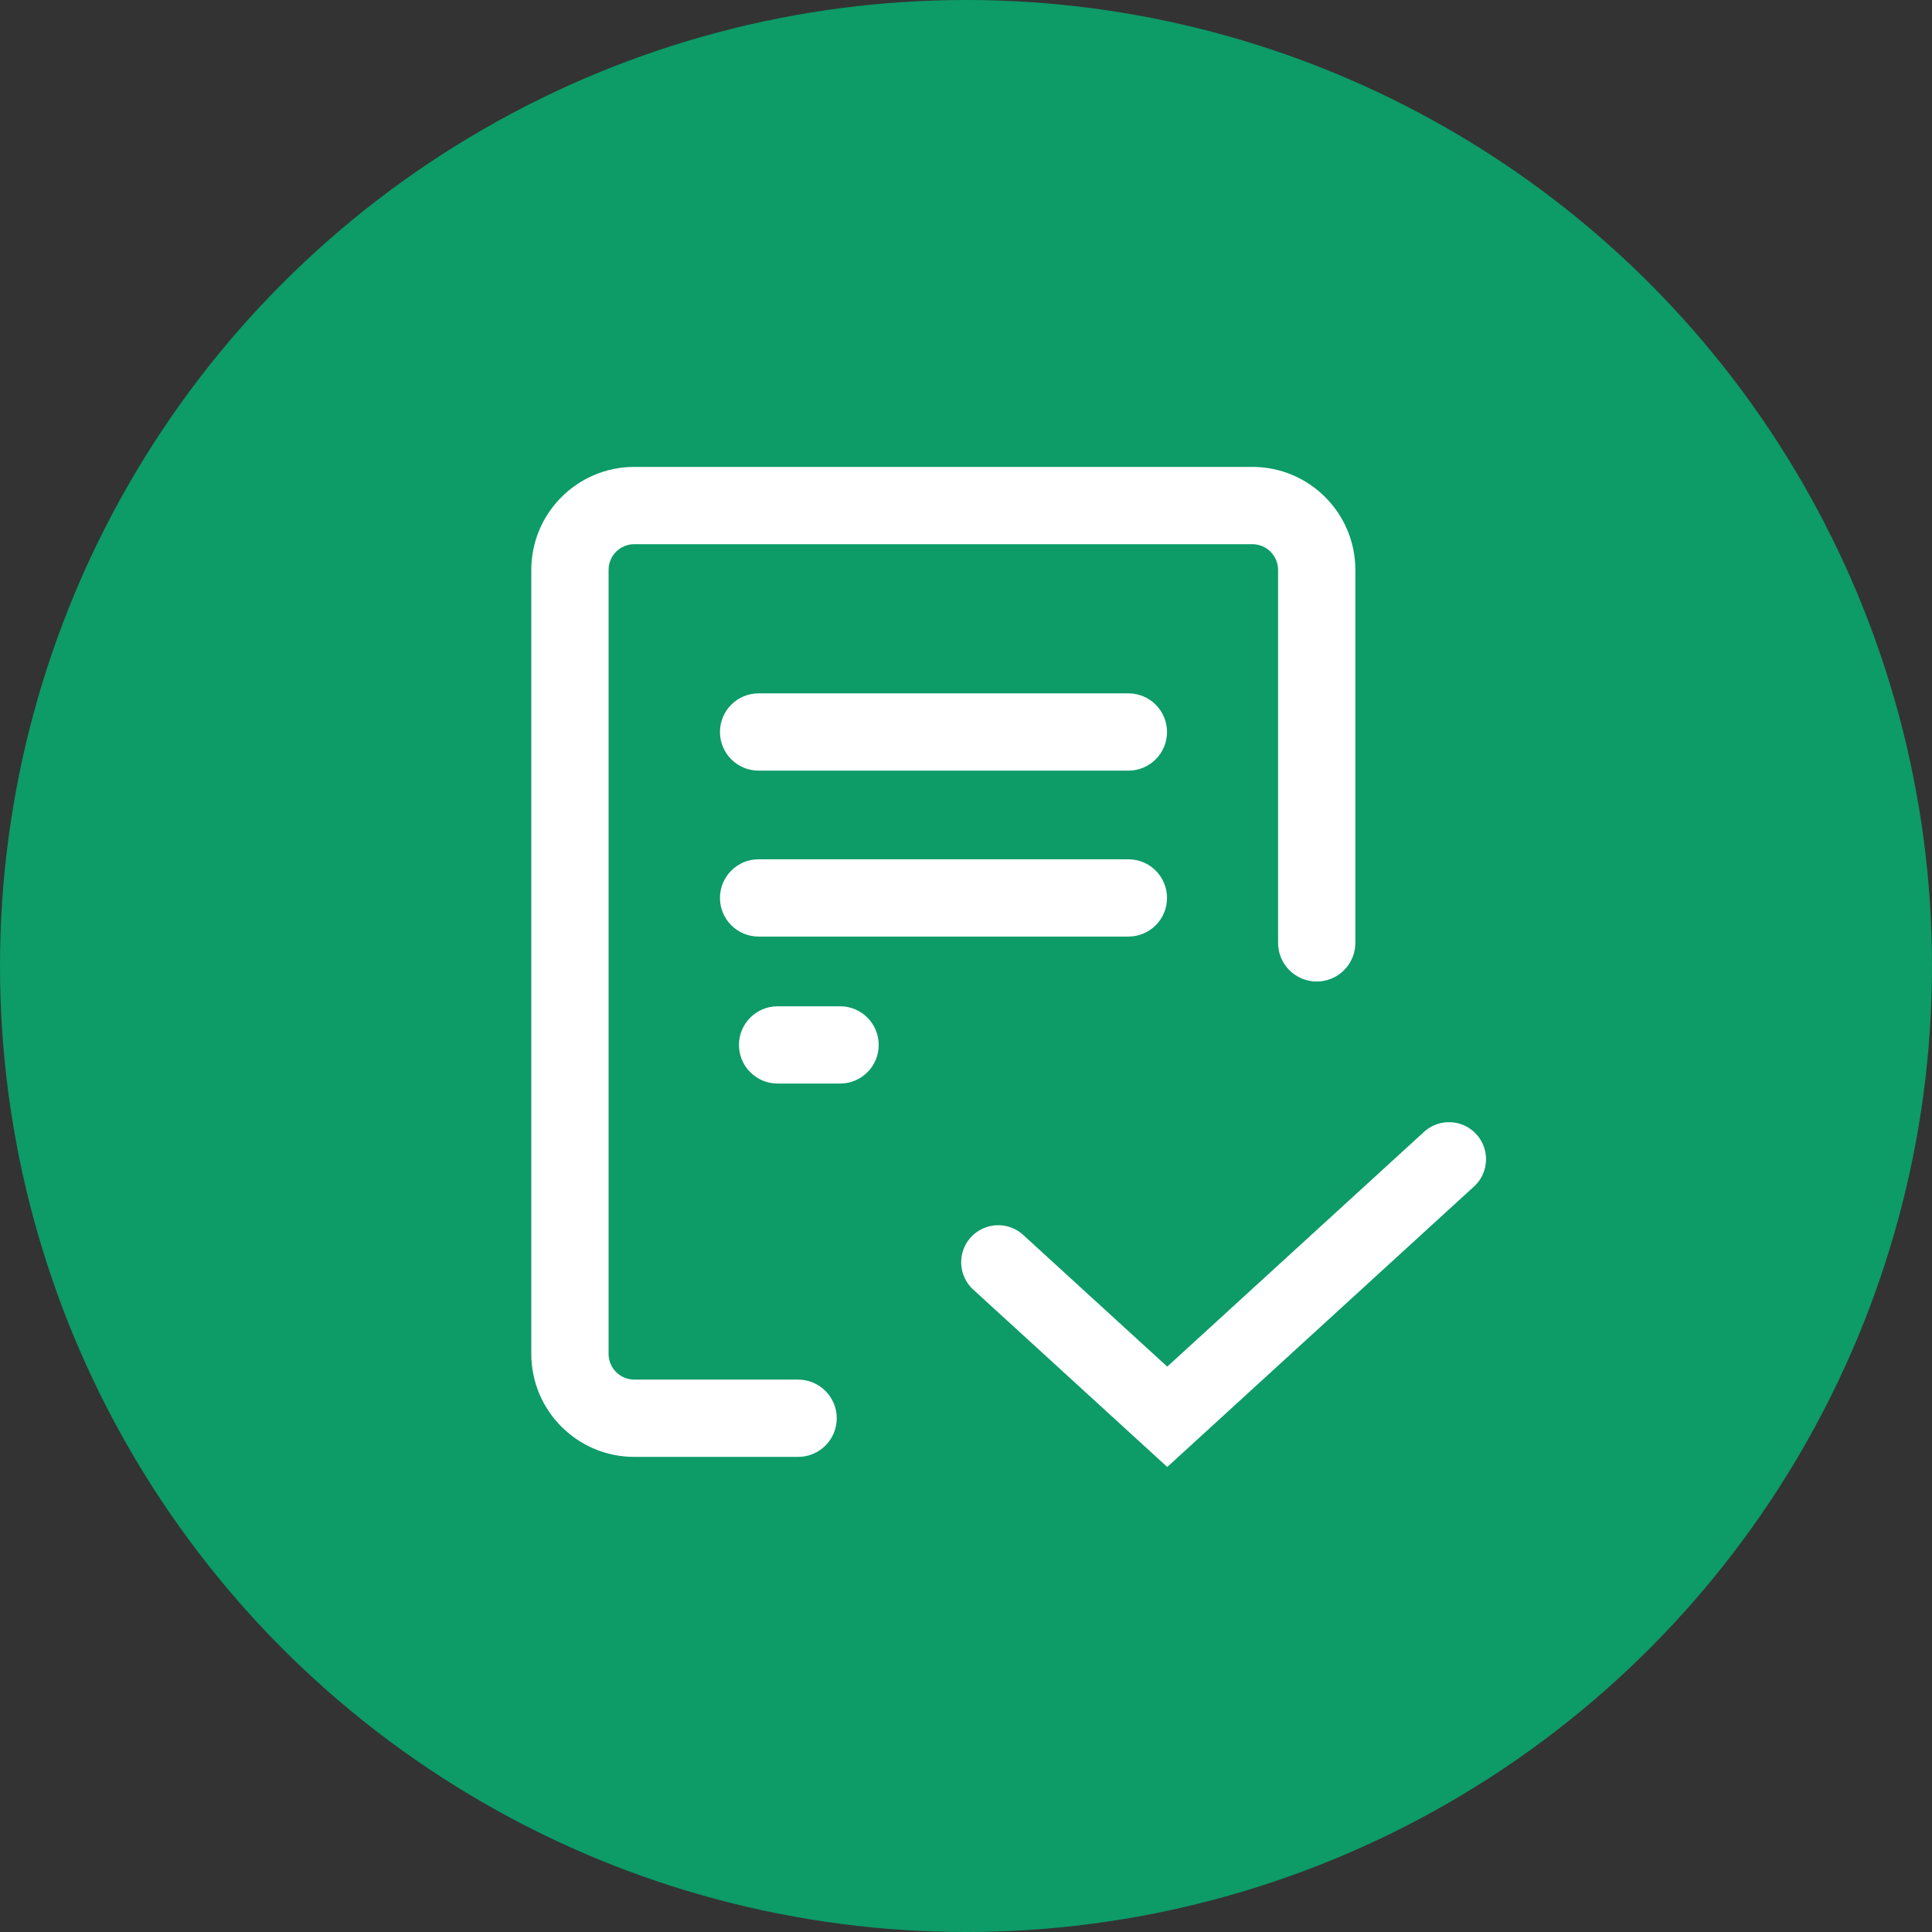 <svg width="150" height="150" viewBox="0 0 60 60" fill="none" xmlns="http://www.w3.org/2000/svg">
<rect x="0" y="0" width="60" height="60" fill="#333333" stroke="none"/>
<circle cx="30" cy="30" r="30" fill="#0D9B68"/>
<path fill-rule="evenodd" clip-rule="evenodd" d="M19.7 15C18.209 15 17 16.209 17 17.7V42.045C17 43.537 18.209 44.745 19.7 44.745H24.786C25.173 44.745 25.486 44.432 25.486 44.045C25.486 43.659 25.173 43.345 24.786 43.345H19.7C18.982 43.345 18.4 42.763 18.4 42.045V17.7C18.4 16.982 18.982 16.4 19.7 16.4H38.892C39.61 16.4 40.192 16.982 40.192 17.7V29.282C40.192 29.669 40.505 29.982 40.892 29.982C41.278 29.982 41.592 29.669 41.592 29.282V17.7C41.592 16.209 40.383 15 38.892 15H19.7ZM23.559 22.033C23.172 22.033 22.859 22.346 22.859 22.733C22.859 23.119 23.172 23.433 23.559 23.433H35.043C35.43 23.433 35.743 23.119 35.743 22.733C35.743 22.346 35.43 22.033 35.043 22.033H23.559ZM22.859 27.886C22.859 27.499 23.172 27.186 23.559 27.186H35.043C35.43 27.186 35.743 27.499 35.743 27.886C35.743 28.273 35.43 28.586 35.043 28.586H23.559C23.172 28.586 22.859 28.273 22.859 27.886ZM24.149 31.751C23.763 31.751 23.449 32.065 23.449 32.451C23.449 32.838 23.763 33.151 24.149 33.151H26.089C26.476 33.151 26.789 32.838 26.789 32.451C26.789 32.065 26.476 31.751 26.089 31.751H24.149Z" fill="white"/>
<path d="M17.5 17.7C17.5 16.485 18.485 15.5 19.7 15.5V14.5C17.933 14.5 16.5 15.933 16.5 17.7H17.5ZM17.5 42.045V17.7H16.5V42.045H17.5ZM19.7 44.245C18.485 44.245 17.5 43.261 17.5 42.045H16.5C16.5 43.813 17.933 45.245 19.7 45.245V44.245ZM24.786 44.245H19.7V45.245H24.786V44.245ZM24.986 44.045C24.986 44.156 24.897 44.245 24.786 44.245V45.245C25.449 45.245 25.986 44.708 25.986 44.045H24.986ZM24.786 43.845C24.897 43.845 24.986 43.935 24.986 44.045H25.986C25.986 43.383 25.449 42.845 24.786 42.845V43.845ZM19.7 43.845H24.786V42.845H19.7V43.845ZM17.9 42.045C17.9 43.039 18.706 43.845 19.7 43.845V42.845C19.258 42.845 18.9 42.487 18.9 42.045H17.9ZM17.9 17.7V42.045H18.9V17.7H17.9ZM19.7 15.9C18.706 15.9 17.9 16.706 17.9 17.7H18.9C18.9 17.258 19.258 16.9 19.7 16.9V15.9ZM38.892 15.9H19.7V16.9H38.892V15.9ZM40.692 17.7C40.692 16.706 39.886 15.9 38.892 15.9V16.9C39.334 16.9 39.692 17.258 39.692 17.7H40.692ZM40.692 29.282V17.7H39.692V29.282H40.692ZM40.892 29.482C40.781 29.482 40.692 29.393 40.692 29.282H39.692C39.692 29.945 40.229 30.482 40.892 30.482V29.482ZM41.092 29.282C41.092 29.393 41.002 29.482 40.892 29.482V30.482C41.554 30.482 42.092 29.945 42.092 29.282H41.092ZM41.092 17.7V29.282H42.092V17.7H41.092ZM38.892 15.5C40.107 15.5 41.092 16.485 41.092 17.7H42.092C42.092 15.933 40.659 14.5 38.892 14.5V15.5ZM19.7 15.5H38.892V14.5H19.7V15.5ZM23.359 22.733C23.359 22.622 23.448 22.533 23.559 22.533V21.533C22.896 21.533 22.359 22.07 22.359 22.733H23.359ZM23.559 22.933C23.448 22.933 23.359 22.843 23.359 22.733H22.359C22.359 23.395 22.896 23.933 23.559 23.933V22.933ZM35.043 22.933H23.559V23.933H35.043V22.933ZM35.243 22.733C35.243 22.843 35.154 22.933 35.043 22.933V23.933C35.706 23.933 36.243 23.395 36.243 22.733H35.243ZM35.043 22.533C35.154 22.533 35.243 22.622 35.243 22.733H36.243C36.243 22.07 35.706 21.533 35.043 21.533V22.533ZM23.559 22.533H35.043V21.533H23.559V22.533ZM23.559 26.686C22.896 26.686 22.359 27.223 22.359 27.886H23.359C23.359 27.776 23.448 27.686 23.559 27.686V26.686ZM35.043 26.686H23.559V27.686H35.043V26.686ZM36.243 27.886C36.243 27.223 35.706 26.686 35.043 26.686V27.686C35.154 27.686 35.243 27.776 35.243 27.886H36.243ZM35.043 29.086C35.706 29.086 36.243 28.549 36.243 27.886H35.243C35.243 27.996 35.154 28.086 35.043 28.086V29.086ZM23.559 29.086H35.043V28.086H23.559V29.086ZM22.359 27.886C22.359 28.549 22.896 29.086 23.559 29.086V28.086C23.448 28.086 23.359 27.996 23.359 27.886H22.359ZM23.949 32.451C23.949 32.341 24.039 32.251 24.149 32.251V31.251C23.487 31.251 22.949 31.788 22.949 32.451H23.949ZM24.149 32.651C24.039 32.651 23.949 32.562 23.949 32.451H22.949C22.949 33.114 23.487 33.651 24.149 33.651V32.651ZM26.089 32.651H24.149V33.651H26.089V32.651ZM26.289 32.451C26.289 32.562 26.199 32.651 26.089 32.651V33.651C26.752 33.651 27.289 33.114 27.289 32.451H26.289ZM26.089 32.251C26.199 32.251 26.289 32.341 26.289 32.451H27.289C27.289 31.788 26.752 31.251 26.089 31.251V32.251ZM24.149 32.251H26.089V31.251H24.149V32.251Z" fill="white"/>
<path d="M31 39.2L36.25 44L45 36" stroke="white" stroke-width="2.3" stroke-linecap="round"/>
</svg>
